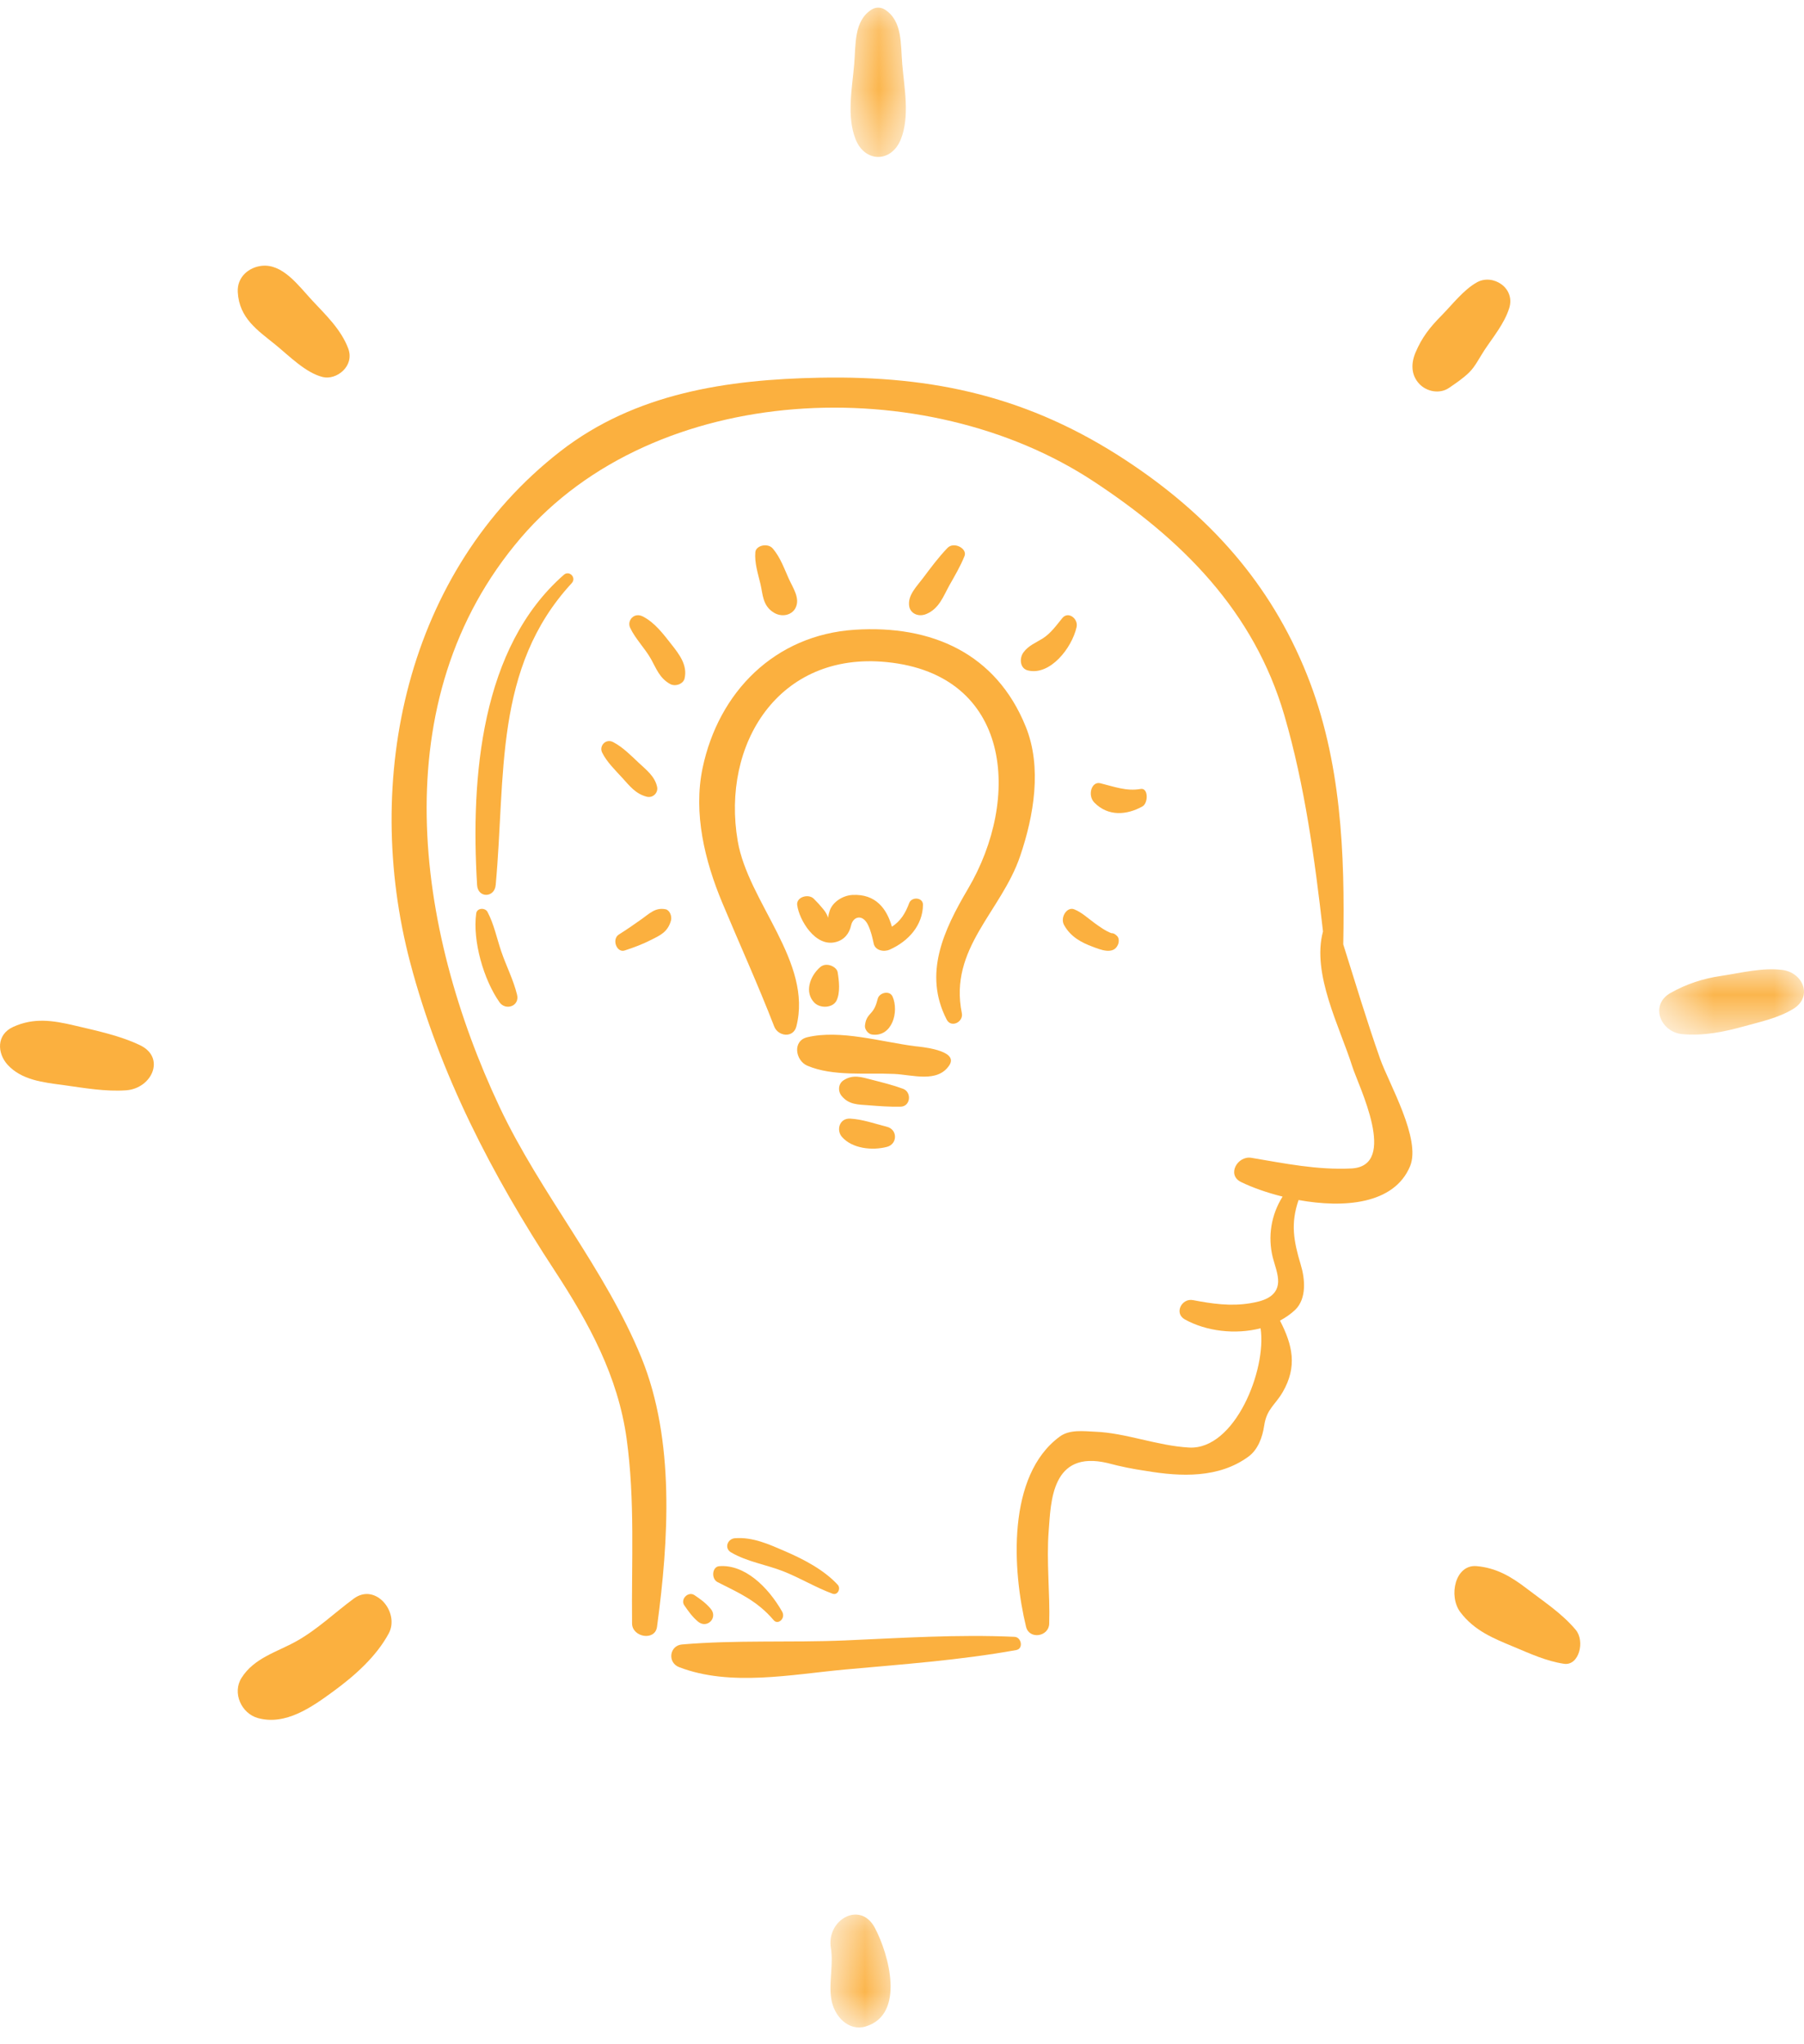 <?xml version="1.0" encoding="UTF-8"?>
<svg width="30px" height="34px" viewBox="0 0 30 34" version="1.1" xmlns="http://www.w3.org/2000/svg" xmlns:xlink="http://www.w3.org/1999/xlink">
    <!-- Generator: Sketch 50.2 (55047) - http://www.bohemiancoding.com/sketch -->
    <title>Page 1</title>
    <desc>Created with Sketch.</desc>
    <defs>
        <polygon id="path-1" points="0.052 0.127 0.972 0.127 0.972 2.61 0.052 2.61"></polygon>
        <polygon id="path-3" points="0 0.074 2.408 0.074 2.408 1.161 0 1.161"></polygon>
        <polygon id="path-5" points="0.074 0.215 1.074 0.215 1.074 2.093 0.074 2.093"></polygon>
    </defs>
    <g id="Page-1" stroke="none" stroke-width="1" fill="none" fill-rule="evenodd">
        <g id="PERFIL-DOCENTE-Copy" transform="translate(-705, -383)">
            <g id="Page-1" transform="translate(720, 399.86) scale(-1, 1) translate(-720, -399.86) translate(705, 383)">
                <path d="M20.68,7.505 C19.435,6.538 17.905,6.311 16.369,6.282 C14.457,6.245 12.876,6.604 11.275,7.657 C9.9,8.562 8.876,9.694 8.265,11.223 C7.695,12.648 7.633,14.193 7.662,15.707 C7.462,16.343 7.271,16.979 7.049,17.61 C6.905,18.018 6.363,18.946 6.551,19.397 C6.817,20.034 7.657,20.095 8.405,19.959 C8.539,20.347 8.489,20.638 8.368,21.038 C8.298,21.269 8.268,21.596 8.46,21.784 C8.535,21.856 8.622,21.914 8.714,21.965 C8.505,22.371 8.422,22.729 8.67,23.155 C8.796,23.371 8.936,23.434 8.977,23.711 C9.005,23.901 9.079,24.112 9.242,24.229 C9.732,24.586 10.358,24.563 10.938,24.465 C11.155,24.434 11.369,24.391 11.58,24.334 C12.516,24.112 12.523,24.98 12.56,25.455 C12.601,25.973 12.537,26.488 12.552,27.006 C12.558,27.221 12.883,27.275 12.937,27.057 C13.164,26.121 13.261,24.541 12.376,23.893 C12.212,23.772 11.979,23.804 11.795,23.812 C11.278,23.831 10.756,24.047 10.224,24.076 C9.465,24.115 8.932,22.782 9.037,22.092 C9.458,22.201 9.941,22.142 10.296,21.945 C10.48,21.843 10.349,21.586 10.159,21.624 C9.841,21.685 9.534,21.729 9.212,21.676 C9.019,21.644 8.756,21.583 8.745,21.323 C8.74,21.195 8.802,21.038 8.834,20.915 C8.921,20.565 8.86,20.202 8.671,19.902 C8.937,19.836 9.178,19.749 9.361,19.66 C9.605,19.542 9.421,19.218 9.19,19.257 C8.629,19.351 8.103,19.461 7.529,19.434 C6.735,19.396 7.412,18.055 7.512,17.737 C7.718,17.083 8.19,16.197 7.999,15.492 C8.137,14.282 8.302,13.063 8.642,11.896 C9.149,10.163 10.342,8.974 11.819,8.003 C14.609,6.166 19.106,6.333 21.341,8.948 C23.646,11.645 23.087,15.452 21.692,18.412 C21.009,19.859 19.939,21.1 19.334,22.58 C18.774,23.953 18.88,25.624 19.074,27.058 C19.107,27.299 19.487,27.231 19.489,27.002 C19.5,25.973 19.438,24.958 19.579,23.932 C19.723,22.889 20.205,22.007 20.773,21.138 C21.82,19.54 22.691,17.86 23.179,16.008 C23.98,12.965 23.251,9.503 20.68,7.505" id="Fill-1" fill="#FBB03F"></path>
                <path d="M18.659,27.351 C17.77,27.274 16.848,27.322 15.952,27.284 C15.013,27.243 14.069,27.181 13.129,27.224 C13.014,27.228 12.976,27.422 13.101,27.444 C14.042,27.614 14.999,27.681 15.952,27.768 C16.835,27.849 17.857,28.056 18.707,27.728 C18.904,27.652 18.868,27.369 18.659,27.351" id="Fill-3" fill="#FBB03F"></path>
                <path d="M17.78,25.584 C17.48,25.561 17.212,25.685 16.943,25.801 C16.634,25.935 16.299,26.109 16.07,26.357 C16.013,26.417 16.067,26.54 16.157,26.506 C16.434,26.403 16.69,26.248 16.964,26.138 C17.256,26.022 17.574,25.978 17.845,25.818 C17.959,25.75 17.903,25.595 17.78,25.584" id="Fill-5" fill="#FBB03F"></path>
                <path d="M18.039,26.049 C17.621,26.016 17.233,26.385 16.993,26.805 C16.93,26.918 17.063,27.032 17.134,26.947 C17.413,26.619 17.725,26.488 18.067,26.314 C18.175,26.26 18.16,26.058 18.039,26.049" id="Fill-7" fill="#FBB03F"></path>
                <path d="M18.452,26.53 C18.349,26.6 18.26,26.663 18.18,26.759 C18.056,26.908 18.243,27.096 18.392,26.971 C18.488,26.891 18.551,26.8 18.621,26.699 C18.69,26.597 18.554,26.462 18.452,26.53" id="Fill-9" fill="#FBB03F"></path>
                <path d="M18.316,12.773 C18.05,11.511 17.118,10.56 15.784,10.474 C14.507,10.392 13.435,10.868 12.943,12.084 C12.667,12.762 12.809,13.573 13.035,14.238 C13.348,15.162 14.224,15.772 14.005,16.851 C13.975,16.997 14.182,17.103 14.257,16.958 C14.649,16.196 14.308,15.471 13.903,14.784 C13.016,13.28 13.176,11.219 15.254,11.012 C17.054,10.832 18.007,12.38 17.732,13.988 C17.557,15.011 16.483,16 16.757,17.073 C16.808,17.27 17.061,17.238 17.125,17.073 C17.396,16.373 17.7,15.706 17.99,15.012 C18.279,14.318 18.474,13.528 18.316,12.773" id="Fill-11" fill="#FBB03F"></path>
                <path d="M16.574,17.251 C16.024,17.121 15.339,17.33 14.782,17.401 C14.712,17.409 14.048,17.462 14.212,17.716 C14.407,18.016 14.823,17.876 15.129,17.862 C15.586,17.84 16.148,17.907 16.574,17.725 C16.772,17.641 16.828,17.311 16.574,17.251" id="Fill-13" fill="#FBB03F"></path>
                <path d="M15.971,17.967 C15.815,17.865 15.67,17.915 15.504,17.958 C15.329,18.003 15.153,18.046 14.982,18.109 C14.835,18.165 14.858,18.4 15.019,18.406 C15.2,18.411 15.378,18.397 15.558,18.383 C15.727,18.37 15.882,18.376 16.003,18.229 C16.07,18.149 16.061,18.024 15.971,17.967" id="Fill-15" fill="#FBB03F"></path>
                <path d="M15.861,18.605 C15.657,18.616 15.447,18.691 15.25,18.741 C15.071,18.787 15.073,19.028 15.25,19.075 C15.497,19.14 15.827,19.103 15.997,18.911 C16.096,18.801 16.045,18.596 15.861,18.605" id="Fill-17" fill="#FBB03F"></path>
                <path d="M16.468,14.947 C16.411,15.003 16.359,15.06 16.309,15.122 C16.18,15.28 16.262,15.332 16.203,15.15 C16.156,15.003 15.986,14.894 15.826,14.885 C15.436,14.864 15.253,15.115 15.168,15.413 C15.026,15.323 14.942,15.188 14.881,15.021 C14.839,14.909 14.649,14.924 14.651,15.05 C14.656,15.387 14.887,15.653 15.206,15.795 C15.303,15.838 15.445,15.808 15.47,15.696 C15.493,15.59 15.516,15.488 15.563,15.388 C15.653,15.196 15.814,15.24 15.847,15.393 C15.876,15.525 15.959,15.633 16.104,15.669 C16.444,15.756 16.712,15.296 16.743,15.052 C16.76,14.92 16.558,14.859 16.468,14.947" id="Fill-19" fill="#FBB03F"></path>
                <path d="M15.519,16.852 C15.448,16.774 15.429,16.707 15.403,16.609 C15.375,16.508 15.203,16.467 15.156,16.577 C15.047,16.828 15.164,17.254 15.501,17.206 C15.564,17.197 15.623,17.119 15.616,17.058 C15.606,16.967 15.582,16.919 15.519,16.852" id="Fill-21" fill="#FBB03F"></path>
                <path d="M16.361,16.086 C16.256,15.994 16.084,16.081 16.07,16.17 C16.047,16.309 16.024,16.51 16.089,16.642 C16.148,16.763 16.355,16.779 16.457,16.677 C16.625,16.506 16.535,16.238 16.361,16.086" id="Fill-23" fill="#FBB03F"></path>
                <path d="M12.136,15.124 C12.008,15.176 11.911,15.27 11.797,15.353 C11.721,15.408 11.612,15.487 11.517,15.521 C11.501,15.52 11.483,15.524 11.467,15.533 C11.45,15.543 11.437,15.554 11.423,15.568 C11.388,15.603 11.39,15.666 11.408,15.71 C11.482,15.889 11.707,15.792 11.827,15.747 C12.012,15.679 12.194,15.584 12.304,15.387 C12.375,15.259 12.257,15.075 12.136,15.124" id="Fill-25" fill="#FBB03F"></path>
                <path d="M11.702,13.027 C11.474,13.083 11.267,13.164 11.032,13.122 C10.902,13.098 10.901,13.358 11.004,13.414 C11.261,13.556 11.57,13.584 11.801,13.349 C11.919,13.229 11.849,12.991 11.702,13.027" id="Fill-27" fill="#FBB03F"></path>
                <path d="M12.98,10.85 C12.896,10.736 12.775,10.691 12.662,10.62 C12.528,10.536 12.435,10.404 12.335,10.281 C12.237,10.159 12.065,10.289 12.097,10.431 C12.176,10.781 12.539,11.241 12.906,11.151 C13.04,11.119 13.052,10.948 12.98,10.85" id="Fill-29" fill="#FBB03F"></path>
                <path d="M14.648,9.611 C14.52,9.441 14.395,9.271 14.244,9.114 C14.139,9.002 13.908,9.123 13.961,9.25 C14.029,9.419 14.123,9.578 14.214,9.739 C14.31,9.911 14.381,10.124 14.597,10.213 C14.734,10.269 14.865,10.198 14.881,10.078 C14.906,9.898 14.757,9.757 14.648,9.611" id="Fill-31" fill="#FBB03F"></path>
                <path d="M17.147,9.125 C17.022,9.274 16.96,9.453 16.886,9.618 C16.815,9.778 16.683,9.957 16.776,10.121 C16.84,10.233 17,10.27 17.132,10.189 C17.321,10.074 17.314,9.879 17.354,9.713 C17.395,9.541 17.455,9.358 17.439,9.183 C17.429,9.072 17.231,9.024 17.147,9.125" id="Fill-33" fill="#FBB03F"></path>
                <path d="M19.31,10.253 C19.109,10.356 18.968,10.548 18.836,10.715 C18.699,10.888 18.564,11.067 18.616,11.286 C18.639,11.378 18.772,11.425 18.859,11.375 C19.033,11.276 19.084,11.123 19.173,10.963 C19.274,10.783 19.434,10.626 19.52,10.443 C19.578,10.322 19.456,10.178 19.31,10.253" id="Fill-35" fill="#FBB03F"></path>
                <path d="M19.801,12.344 C19.641,12.428 19.509,12.564 19.379,12.686 C19.251,12.806 19.112,12.91 19.073,13.085 C19.05,13.182 19.14,13.28 19.249,13.25 C19.432,13.201 19.529,13.072 19.649,12.94 C19.768,12.81 19.908,12.675 19.986,12.518 C20.042,12.406 19.925,12.277 19.801,12.344" id="Fill-37" fill="#FBB03F"></path>
                <path d="M19.707,15.542 C19.58,15.463 19.456,15.376 19.333,15.289 C19.194,15.19 19.1,15.09 18.932,15.123 C18.865,15.135 18.822,15.237 18.842,15.311 C18.896,15.502 19.021,15.556 19.166,15.629 C19.311,15.704 19.46,15.759 19.613,15.809 C19.744,15.851 19.832,15.62 19.707,15.542" id="Fill-39" fill="#FBB03F"></path>
                <path d="M20.623,9.56 C20.533,9.481 20.408,9.608 20.493,9.7 C21.793,11.108 21.588,12.896 21.757,14.721 C21.776,14.935 22.053,14.94 22.066,14.721 C22.175,12.922 22.002,10.766 20.623,9.56" id="Fill-41" fill="#FBB03F"></path>
                <path d="M22.081,15.193 C22.068,15.098 21.933,15.093 21.893,15.167 C21.785,15.371 21.738,15.607 21.664,15.825 C21.581,16.068 21.464,16.292 21.402,16.542 C21.353,16.734 21.591,16.816 21.694,16.669 C21.956,16.296 22.143,15.654 22.081,15.193" id="Fill-43" fill="#FBB03F"></path>
                <g id="Group-47" transform="translate(14.884, 0)">
                    <mask id="mask-2" fill="white">
                        <use xlink:href="#path-1"></use>
                    </mask>
                    <g id="Clip-46"></g>
                    <path d="M0.911,1.066 C0.883,0.738 0.918,0.346 0.62,0.158 C0.554,0.117 0.469,0.117 0.403,0.158 C0.105,0.346 0.14,0.738 0.112,1.066 C0.078,1.47 -0.016,1.929 0.134,2.313 C0.289,2.709 0.735,2.709 0.889,2.313 C1.039,1.929 0.945,1.47 0.911,1.066" id="Fill-45" fill="#FBB03F" mask="url(#mask-2)"></path>
                </g>
                <path d="M6.461,5.865 C6.353,5.608 6.217,5.439 6.027,5.247 C5.845,5.062 5.662,4.82 5.438,4.695 C5.173,4.548 4.794,4.79 4.903,5.128 C4.985,5.385 5.169,5.604 5.315,5.825 C5.393,5.942 5.468,6.097 5.567,6.193 C5.67,6.294 5.786,6.371 5.904,6.452 C6.056,6.556 6.273,6.517 6.397,6.385 C6.537,6.237 6.536,6.043 6.461,5.865" id="Fill-48" fill="#FBB03F"></path>
                <g id="Group-52" transform="translate(0, 16.047)">
                    <mask id="mask-4" fill="white">
                        <use xlink:href="#path-3"></use>
                    </mask>
                    <g id="Clip-51"></g>
                    <path d="M2.218,0.467 C1.957,0.32 1.683,0.229 1.383,0.185 C1.051,0.136 0.697,0.043 0.361,0.085 C0.014,0.129 -0.15,0.531 0.177,0.732 C0.428,0.886 0.721,0.946 1.004,1.025 C1.341,1.118 1.673,1.184 2.023,1.153 C2.389,1.12 2.571,0.665 2.218,0.467" id="Fill-50" fill="#FBB03F" mask="url(#mask-4)"></path>
                </g>
                <path d="M5.445,26.048 C5.123,26.076 4.875,26.217 4.607,26.424 C4.33,26.637 4.03,26.829 3.796,27.108 C3.64,27.292 3.738,27.712 3.994,27.672 C4.288,27.627 4.552,27.505 4.829,27.389 C5.156,27.253 5.48,27.125 5.715,26.814 C5.917,26.545 5.801,26.017 5.445,26.048" id="Fill-53" fill="#FBB03F"></path>
                <g id="Group-57" transform="translate(15.116, 31.628)">
                    <mask id="mask-6" fill="white">
                        <use xlink:href="#path-5"></use>
                    </mask>
                    <g id="Clip-56"></g>
                    <path d="M1.067,0.77 C1.143,0.3 0.578,-0.018 0.337,0.433 C0.1,0.878 -0.174,1.876 0.487,2.076 C0.773,2.162 1.019,1.907 1.062,1.608 C1.102,1.331 1.022,1.051 1.067,0.77" id="Fill-55" fill="#FBB03F" mask="url(#mask-6)"></path>
                </g>
                <path d="M25.983,27.906 C25.772,27.573 25.397,27.479 25.069,27.296 C24.718,27.099 24.436,26.823 24.115,26.587 C23.75,26.32 23.35,26.822 23.535,27.167 C23.745,27.556 24.102,27.871 24.454,28.129 C24.812,28.391 25.249,28.703 25.711,28.575 C25.987,28.498 26.141,28.156 25.983,27.906" id="Fill-58" fill="#FBB03F"></path>
                <path d="M29.78,17.079 C29.438,16.923 29.122,16.971 28.762,17.056 C28.394,17.143 28.005,17.224 27.669,17.385 C27.242,17.592 27.473,18.102 27.901,18.134 C28.242,18.159 28.603,18.095 28.94,18.048 C29.287,18.002 29.639,17.964 29.873,17.71 C30.047,17.519 30.065,17.208 29.78,17.079" id="Fill-60" fill="#FBB03F"></path>
                <path d="M25.654,4.422 C25.302,4.379 25.039,4.748 24.811,4.994 C24.588,5.234 24.328,5.477 24.208,5.799 C24.101,6.091 24.404,6.326 24.632,6.271 C24.917,6.202 25.192,5.918 25.426,5.728 C25.714,5.495 26.022,5.293 26.046,4.859 C26.06,4.602 25.856,4.446 25.654,4.422" id="Fill-62" fill="#FBB03F"></path>
            </g>
        </g>
    </g>
</svg>